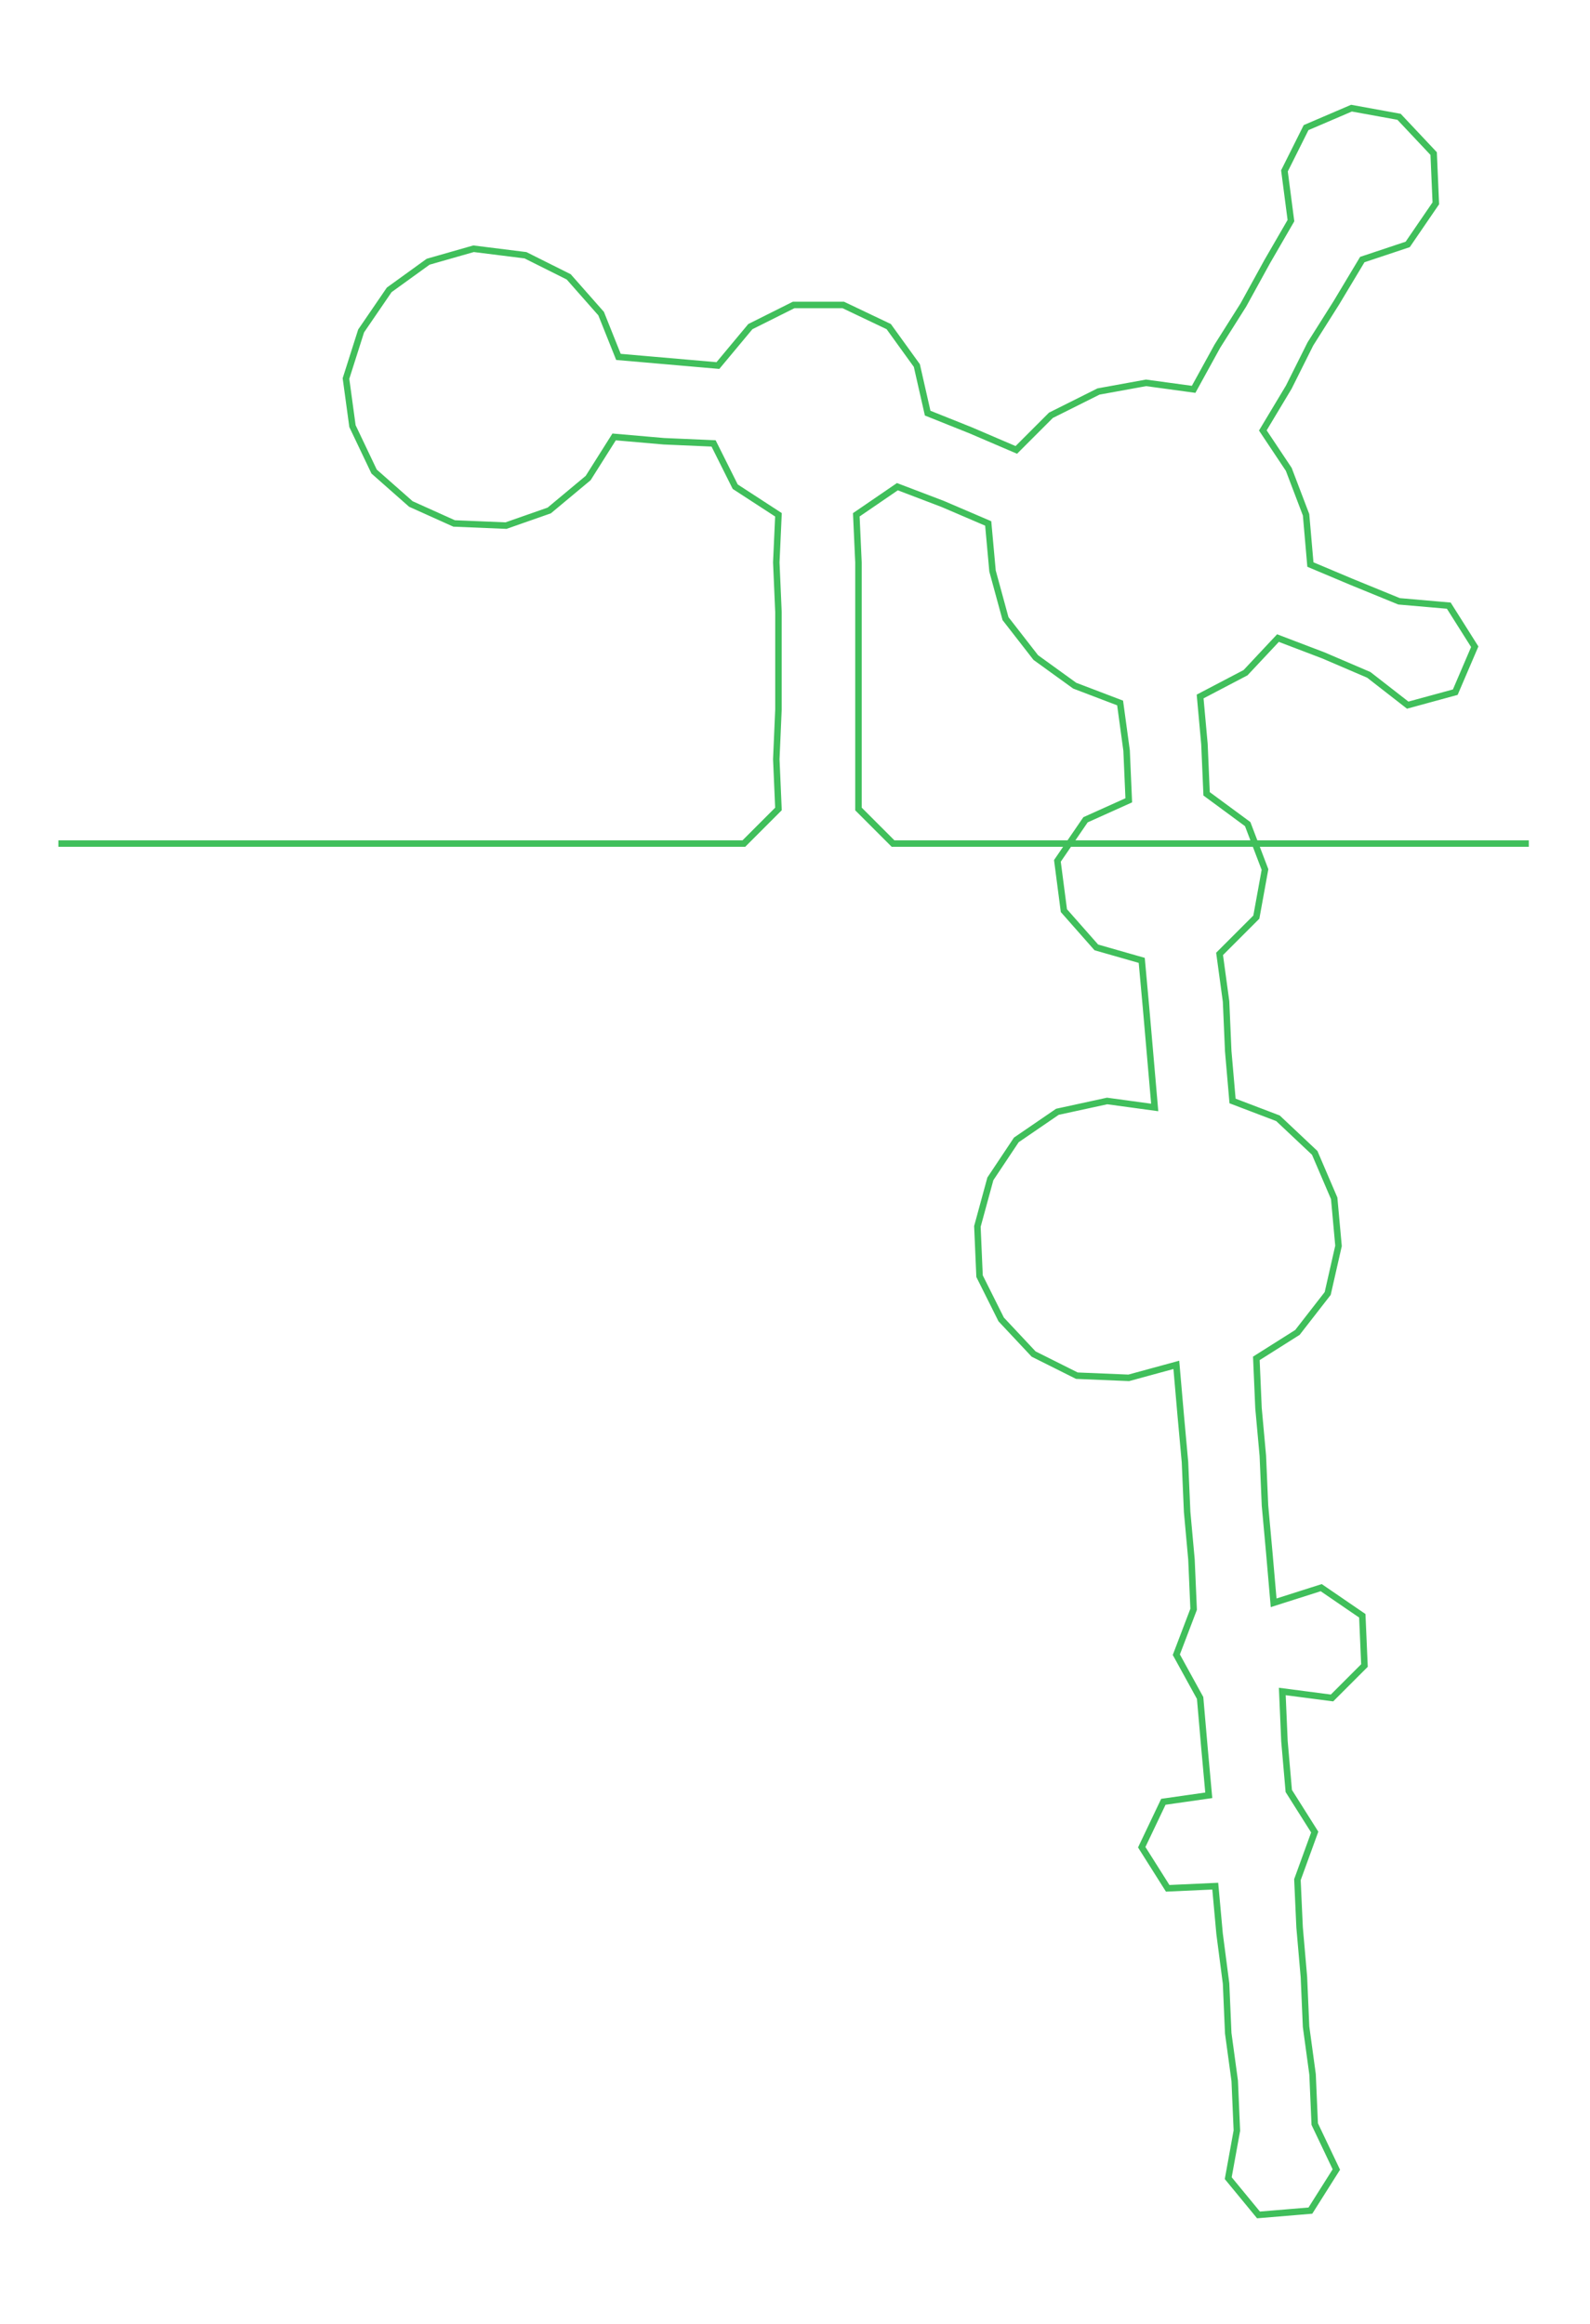 <ns0:svg xmlns:ns0="http://www.w3.org/2000/svg" width="205.304px" height="300px" viewBox="0 0 735.302 1074.46"><ns0:path style="stroke:#40bf5b;stroke-width:3px;fill:none;" d="M27 390 L27 390 L50 390 L72 390 L95 390 L117 390 L140 390 L163 390 L185 390 L208 390 L231 390 L253 390 L276 390 L299 390 L321 390 L344 390 L360 374 L359 351 L360 328 L360 306 L360 283 L359 260 L360 238 L340 225 L330 205 L307 204 L284 202 L272 221 L254 236 L234 243 L210 242 L190 233 L173 218 L163 197 L160 175 L167 153 L180 134 L198 121 L219 115 L243 118 L263 128 L278 145 L286 165 L309 167 L332 169 L347 151 L367 141 L390 141 L411 151 L424 169 L429 191 L449 199 L470 208 L486 192 L508 181 L530 177 L552 180 L563 160 L575 141 L586 121 L597 102 L594 79 L604 59 L625 50 L647 54 L663 71 L664 94 L651 113 L630 120 L618 140 L606 159 L596 179 L584 199 L596 217 L604 238 L606 261 L625 269 L647 278 L670 280 L682 299 L673 320 L651 326 L633 312 L612 303 L591 295 L576 311 L555 322 L557 344 L558 367 L577 381 L585 402 L581 424 L564 441 L567 463 L568 486 L570 509 L591 517 L608 533 L617 554 L619 576 L614 598 L600 616 L581 628 L582 651 L584 673 L585 696 L587 718 L589 741 L611 734 L630 747 L631 770 L616 785 L593 782 L594 805 L596 828 L608 847 L600 869 L601 891 L603 914 L604 937 L607 959 L608 982 L618 1003 L606 1022 L582 1024 L568 1007 L572 985 L571 962 L568 940 L567 917 L564 894 L562 872 L540 873 L528 854 L538 833 L559 830 L557 808 L555 785 L544 765 L552 744 L551 721 L549 699 L548 676 L546 654 L544 631 L522 637 L498 636 L478 626 L463 610 L453 590 L452 567 L458 545 L470 527 L489 514 L512 509 L534 512 L532 489 L530 466 L528 444 L507 438 L492 421 L489 398 L502 379 L522 370 L521 347 L518 325 L497 317 L479 304 L465 286 L459 264 L457 242 L436 233 L415 225 L396 238 L397 260 L397 283 L397 306 L397 328 L397 351 L397 374 L413 390 L436 390 L458 390 L481 390 L504 390 L526 390 L549 390 L572 390 L594 390 L617 390 L640 390 L662 390 L685 390 L707 390" /></ns0:svg>